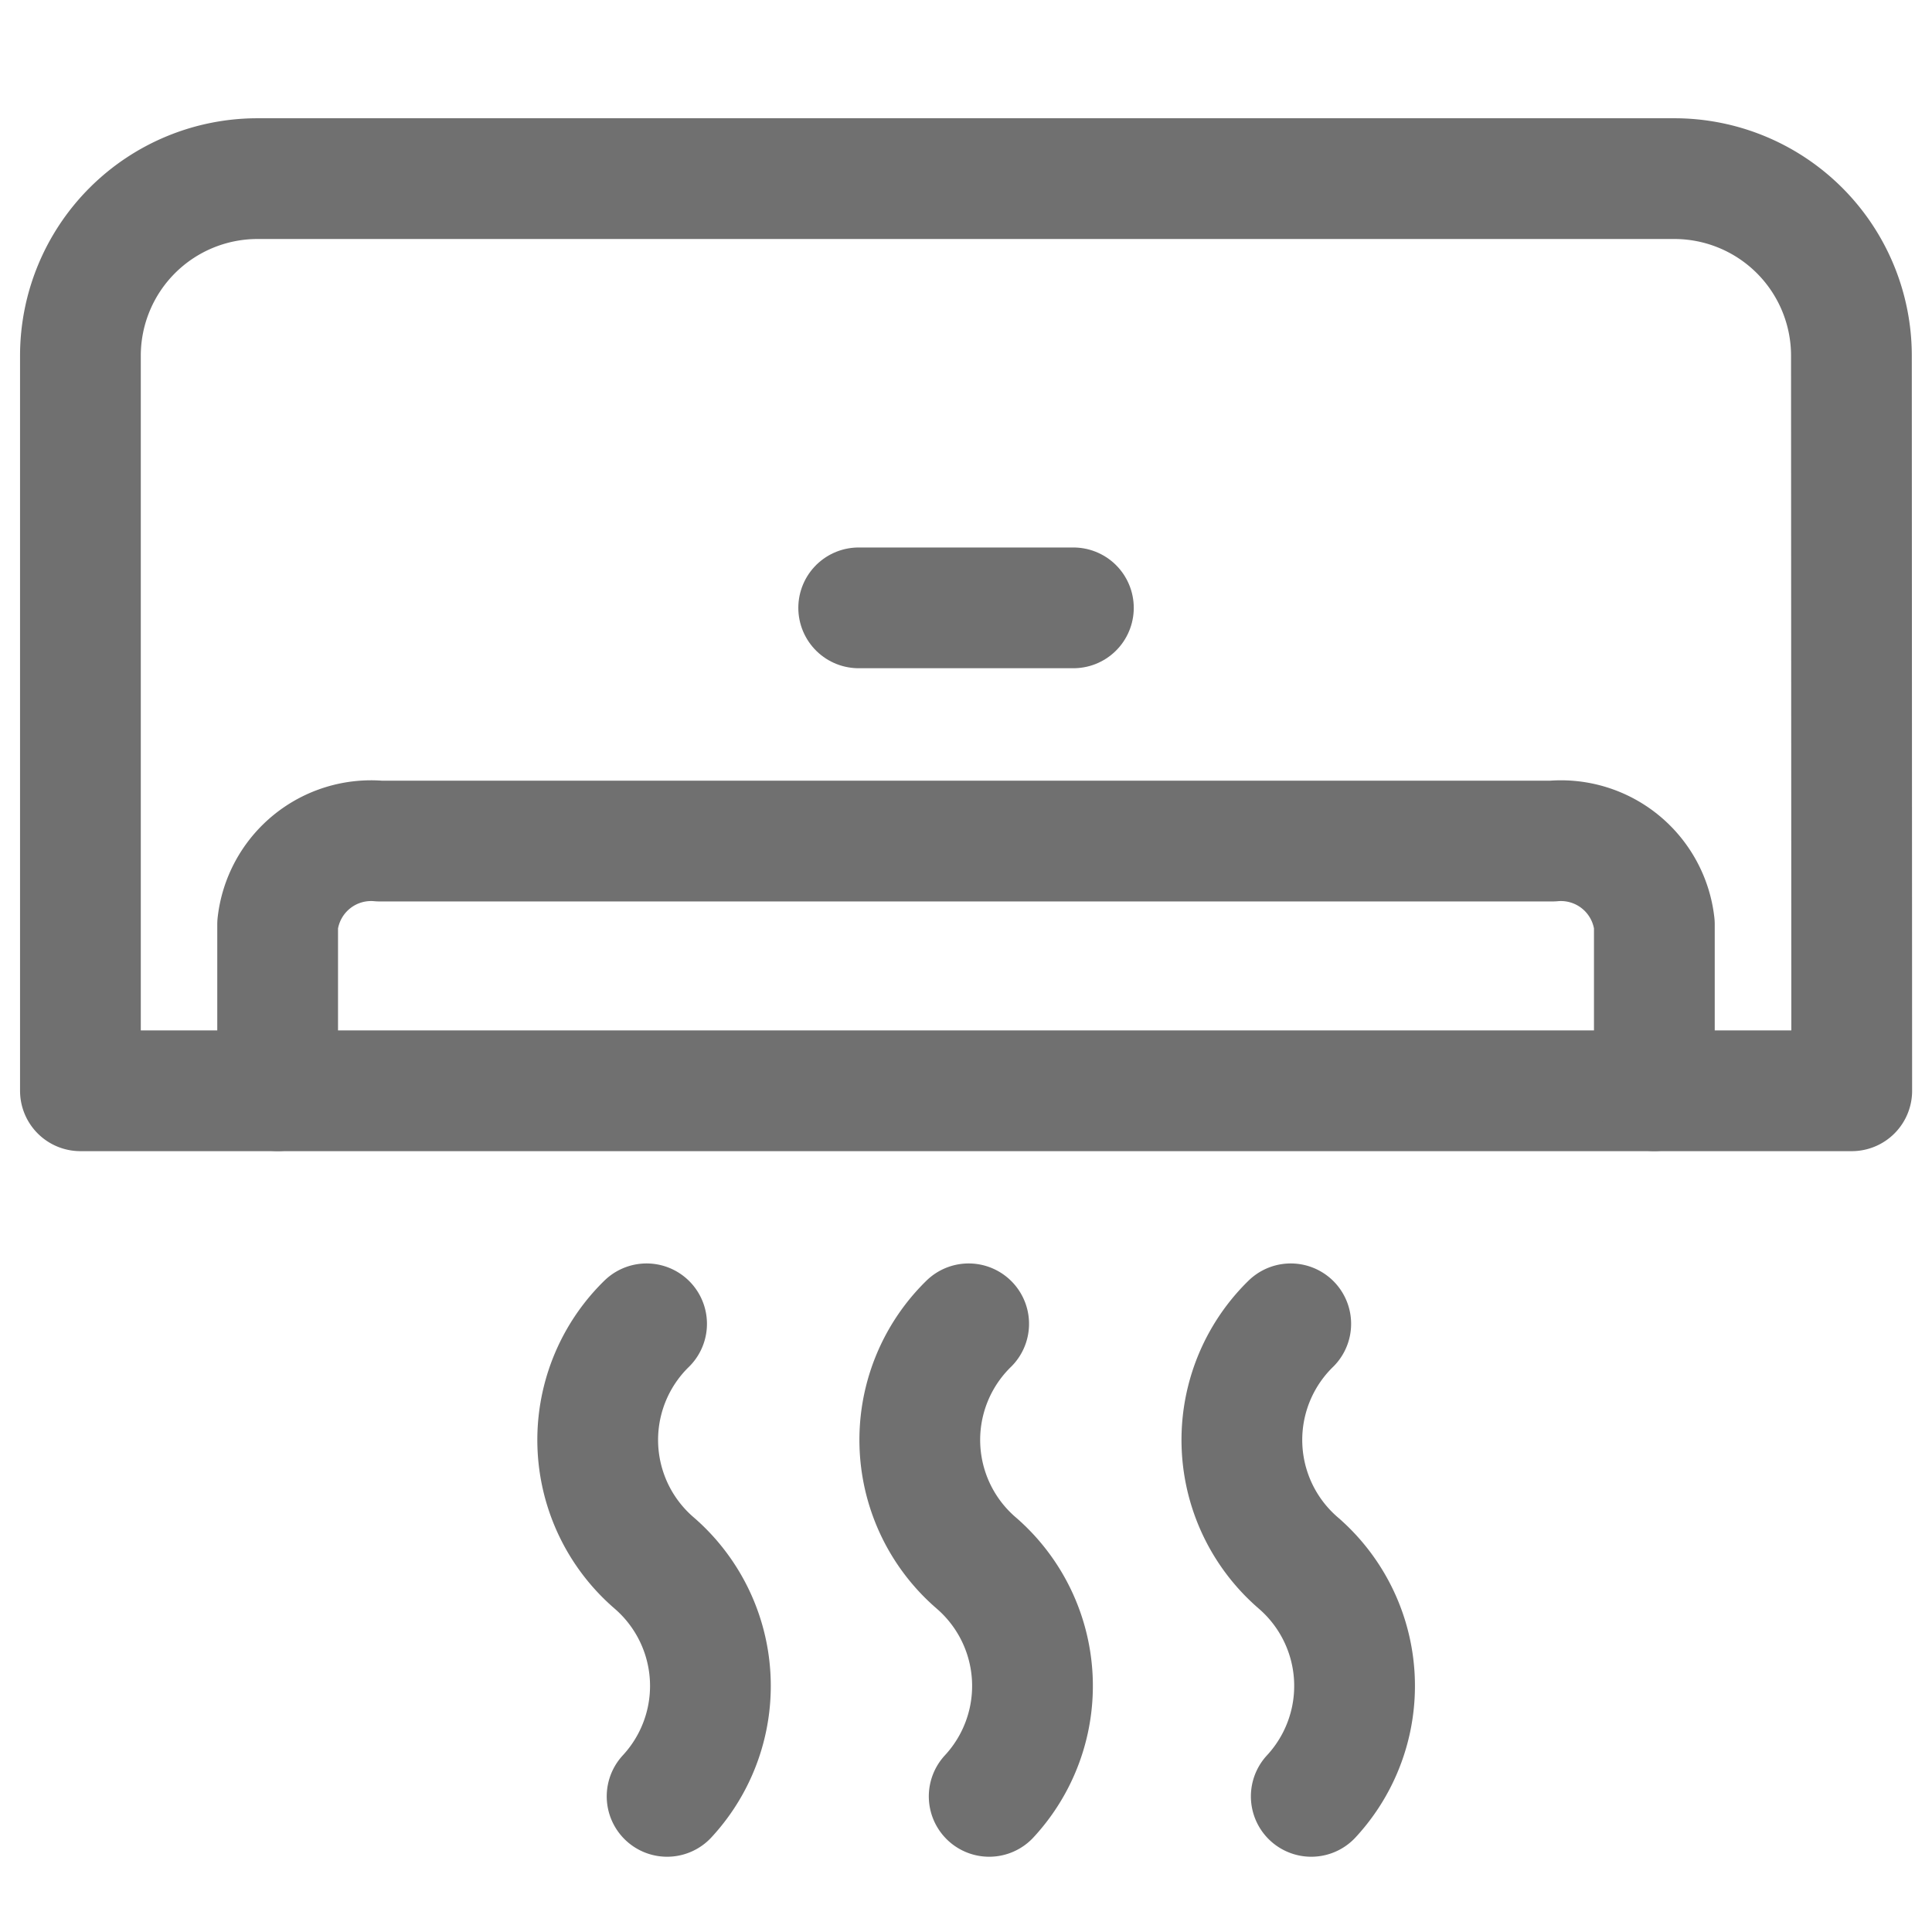 <svg xmlns="http://www.w3.org/2000/svg" width="24" height="24" viewBox="0 0 24 24">
    <path data-name="패스 65824" d="M22.754 12.085H.75V2.954a2.2 2.2 0 0 1 2.2-2.2h17.6a2.2 2.2 0 0 1 2.2 2.2z" transform="translate(.249 1.465)" style="fill:none;stroke:#707070;stroke-linecap:round;stroke-linejoin:round;stroke-width:1.5px"/>
    <path data-name="패스 65825" d="M3.473 13.836v-2.067a1.168 1.168 0 0 1 1.267-1.034h14.569a1.168 1.168 0 0 1 1.266 1.034v2.067" transform="translate(-.024 -.287)" style="fill:none;stroke:#707070;stroke-linecap:round;stroke-linejoin:round;stroke-width:1.5px"/>
    <path data-name="선 363" transform="translate(10.667 7.551)" style="fill:none;stroke:#707070;stroke-linecap:round;stroke-linejoin:round;stroke-width:1.5px" d="M0 0h2.667"/>
    <path data-name="패스 65827" d="M10.106 20.123a2.017 2.017 0 0 0 .093 2.97 2.018 2.018 0 0 1 .162 2.9" transform="translate(-2.074 -3.678)" style="fill:none;stroke:#707070;stroke-linecap:round;stroke-linejoin:round;stroke-width:1.5px"/>
    <path data-name="패스 65828" d="M15.553 20.123a2.017 2.017 0 0 0 .093 2.97 2.018 2.018 0 0 1 .162 2.9" transform="translate(-3.52 -3.678)" style="fill:none;stroke:#707070;stroke-linecap:round;stroke-linejoin:round;stroke-width:1.5px"/>
    <path data-name="패스 65829" d="M21 20.123a2.017 2.017 0 0 0 .093 2.97 2.018 2.018 0 0 1 .162 2.9" transform="translate(-4.966 -3.678)" style="fill:none;stroke:#707070;stroke-linecap:round;stroke-linejoin:round;stroke-width:1.5px"/>
</svg>
